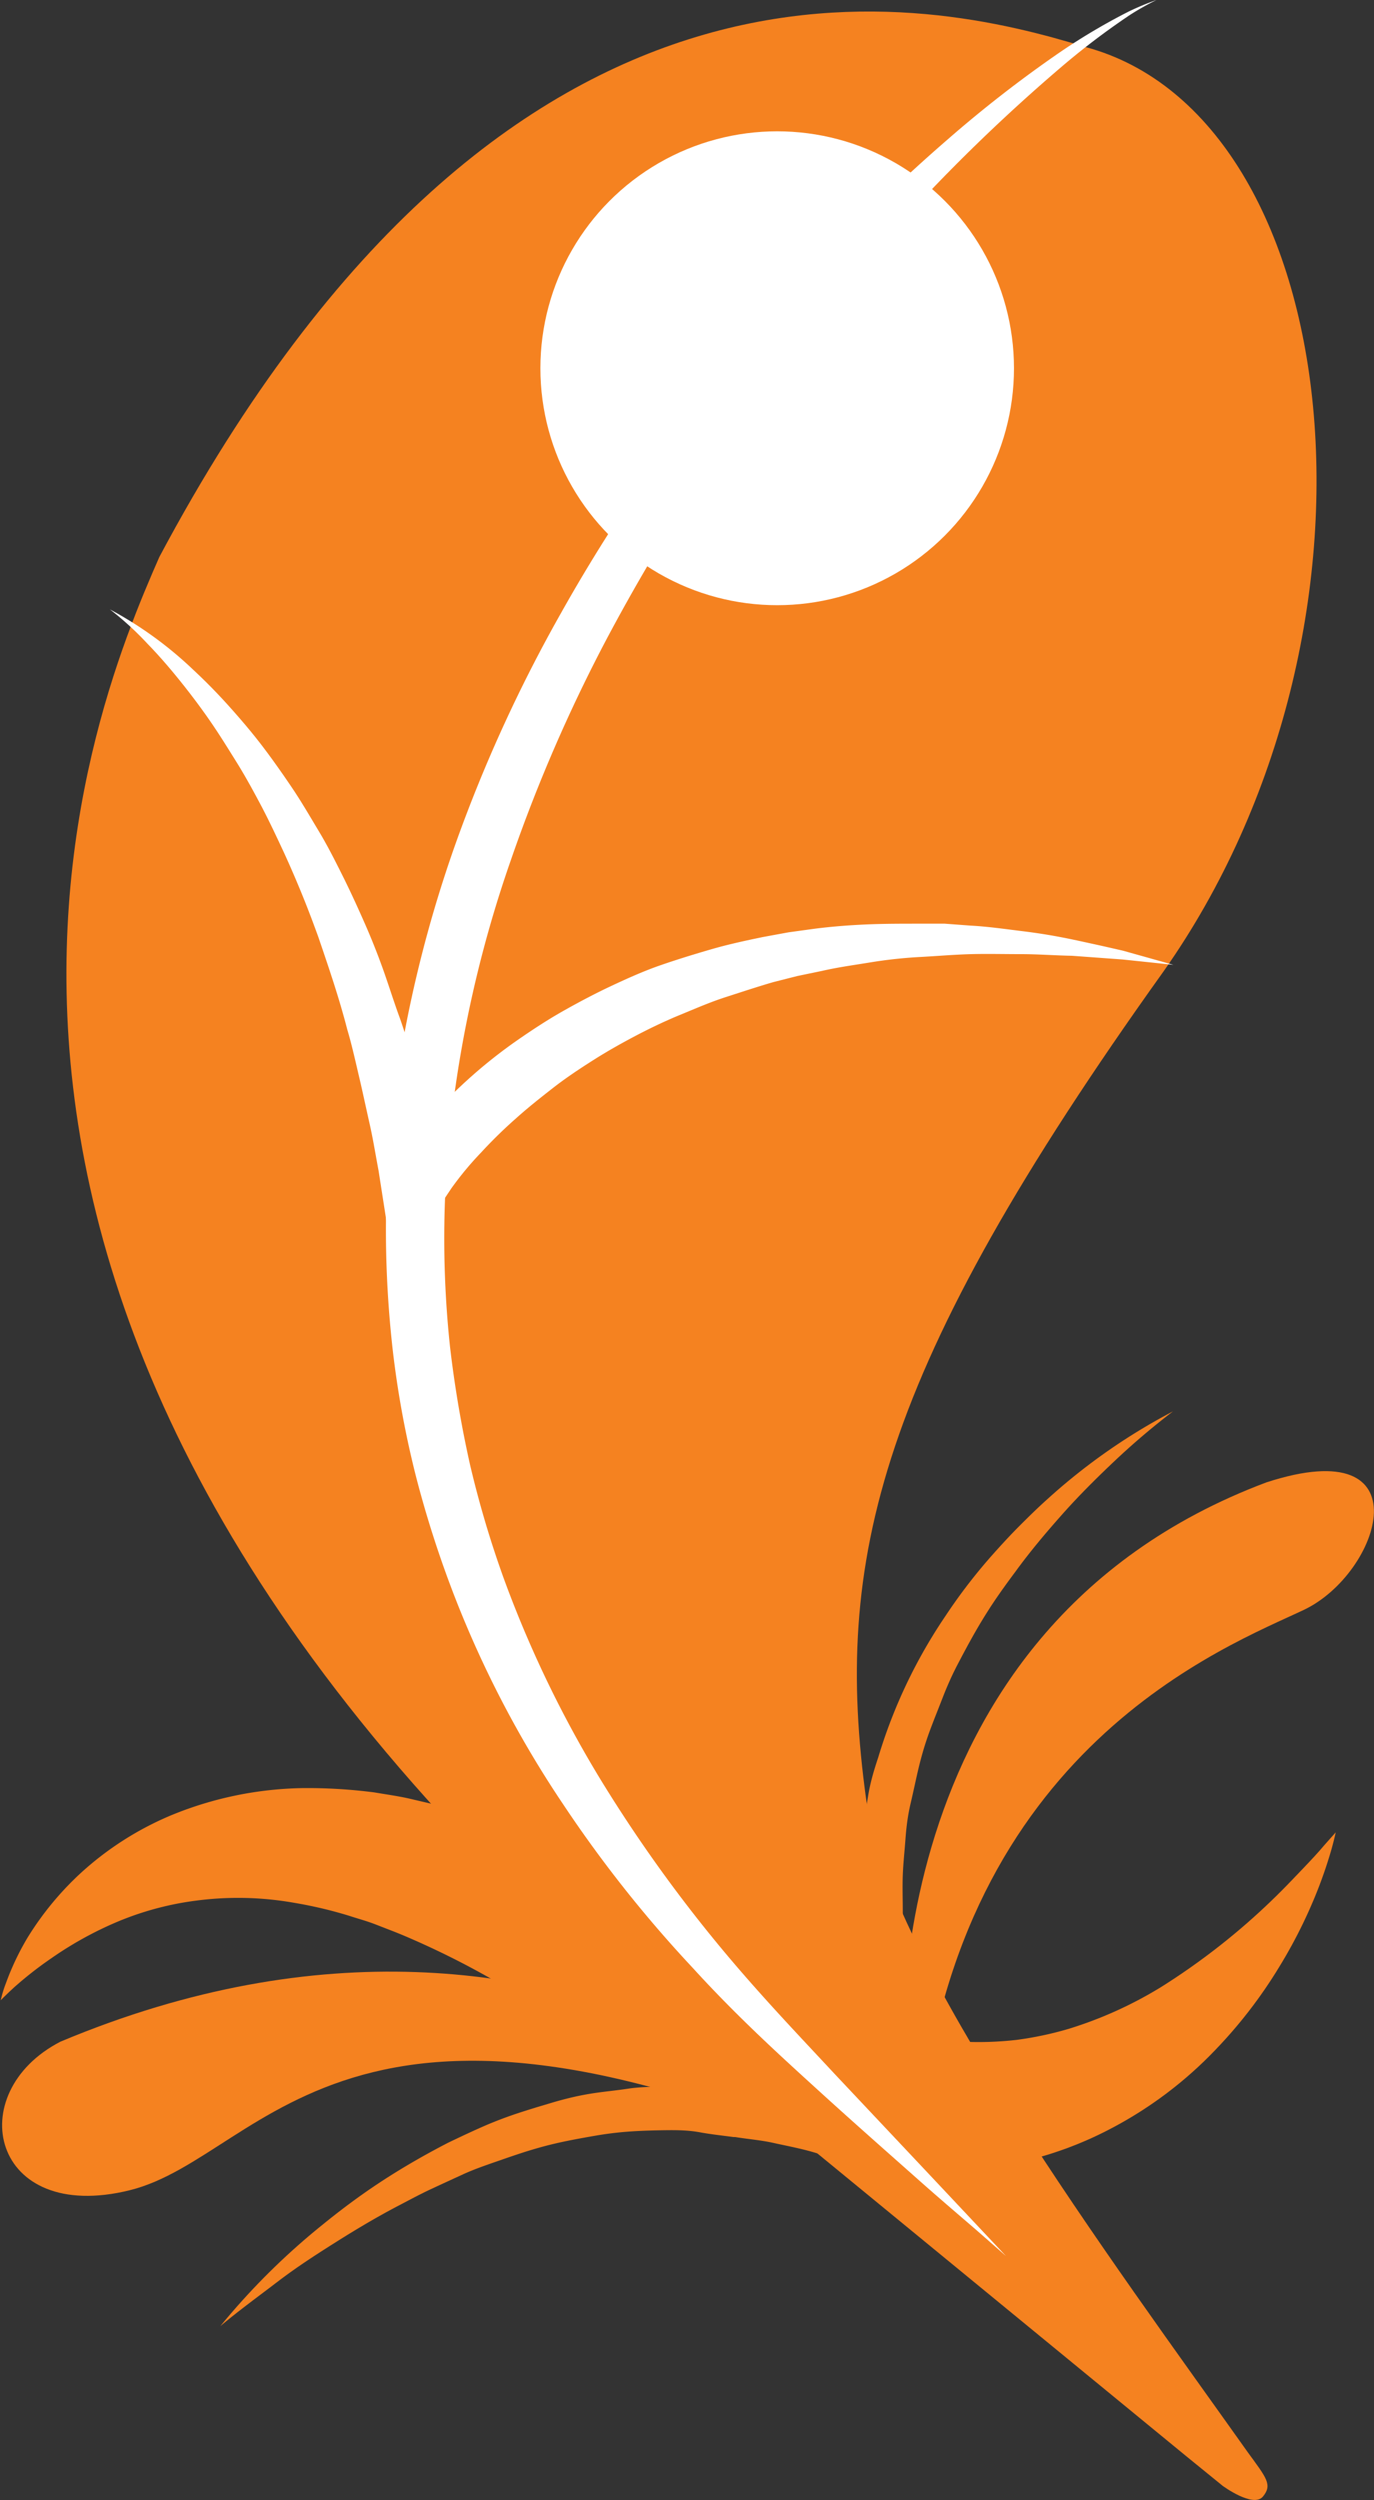 <svg id="Layer_7" data-name="Layer 7" xmlns="http://www.w3.org/2000/svg" viewBox="0 0 92.55 168.3"><rect x="0" y="0" width="92.55" height="168.3" fill="#333333" stroke="none"/><defs><style>.cls-1{fill:#f58220;}.cls-2{fill:#fff;}</style></defs><title>logo_v2_Orange</title><path class="cls-1" d="M158.85,221.3a42.89,42.89,0,0,1-7.4-5.43c-1.14-1-2.23-2.13-3.28-3.27a46.5,46.5,0,0,1-2.93-3.62c-0.44-.64-0.91-1.27-1.31-1.95s-0.8-1.35-1.18-2-0.72-1.4-1-2.13-0.61-1.46-.89-2.21-0.49-1.52-.68-2.3-0.34-1.57-.49-2.35-0.22-1.59-.26-2.4a21.86,21.86,0,0,1,0-2.42v0.12c0-.89,0-1.78,0-2.67s0.1-1.78.23-2.66,0.28-1.76.42-2.64,0.4-1.74.68-2.58a34.76,34.76,0,0,1,4.54-9.53,36.78,36.78,0,0,1,3.2-4.15c0.58-.65,1.17-1.29,1.78-1.9s1.23-1.22,1.88-1.8a40.59,40.59,0,0,1,8.45-5.9,49.36,49.36,0,0,0-3.89,3.3c-1.23,1.16-2.43,2.35-3.55,3.61s-2.2,2.54-3.18,3.89c-0.5.67-1,1.36-1.43,2s-0.9,1.4-1.31,2.12-0.8,1.45-1.18,2.18-0.71,1.49-1,2.24-0.61,1.53-.89,2.3-0.51,1.56-.7,2.35-0.35,1.59-.54,2.39-0.29,1.6-.35,2.42-0.15,1.62-.18,2.43,0,1.63,0,2.44v0.11h0c0,0.71,0,1.42,0,2.13s0.11,1.42.19,2.12,0.22,1.41.4,2.1,0.36,1.39.58,2.08,0.44,1.38.72,2,0.56,1.34.86,2,0.64,1.31,1,1.95,0.72,1.28,1.09,1.91,0.78,1.25,1.21,1.86,0.86,1.21,1.29,1.81c0.88,1.2,1.81,2.37,2.8,3.5s2,2.25,3,3.33S157.71,220.29,158.85,221.3Z" transform="translate(-81.6 -62.5)"/><path class="cls-1" d="M119.71,187.37a46.38,46.38,0,0,0-8-3.18c-0.81-.22-1.64-0.4-2.44-0.59s-1.64-.3-2.45-0.44a35,35,0,0,0-4.85-.29,24.25,24.25,0,0,0-8.77,1.8,21.1,21.1,0,0,0-6.25,4,20.6,20.6,0,0,0-3.49,4.26A17.81,17.81,0,0,0,82,196a8,8,0,0,0-.35,1.15s0.29-.3.85-0.82a24.92,24.92,0,0,1,2.55-2A24.35,24.35,0,0,1,89.2,192a20.42,20.42,0,0,1,5.65-1.56,21.7,21.7,0,0,1,6.67.17,28.5,28.5,0,0,1,3.58.85c0.61,0.2,1.22.36,1.83,0.6s1.23,0.47,1.85.73a56.53,56.53,0,0,1,7.5,3.86c1.25,0.75,2.51,1.55,3.76,2.38,0.63,0.4,1.23.87,1.85,1.3l0.94,0.64,0.76,0.51,0.51,0.32a41.16,41.16,0,0,0,9.74,4.55,33,33,0,0,0,3.51.85Z" transform="translate(-81.6 -62.5)"/><path class="cls-1" d="M135,204.08l-0.72-.16c-0.91-.21-1.83-0.3-2.75-0.46a23,23,0,0,0-2.52-.36c-0.86-.1-1.72-0.11-2.58-0.12s-1.72,0-2.57.13-1.7.2-2.54,0.34-1.67.34-2.48,0.58-1.62.48-2.43,0.75-1.59.57-2.36,0.91-1.53.7-2.28,1.06c-1.49.77-2.94,1.6-4.33,2.5s-2.73,1.89-4,2.92a46.72,46.72,0,0,0-7,6.92c1.25-1.05,2.56-2,3.87-3s2.65-1.86,4-2.71,2.75-1.68,4.17-2.42c0.71-.37,1.41-0.75,2.14-1.09s1.45-.67,2.17-1,1.47-.59,2.22-0.85,1.49-.52,2.24-0.75,1.51-.43,2.27-0.59,1.53-.3,2.3-0.43,1.54-.22,2.31-0.27,1.54-.07,2.31-0.08,1.54,0,2.3.14,1.52,0.22,2.27.32h0l0.11,0c0.87,0.14,1.75.21,2.6,0.4s1.72,0.35,2.56.59,1.68,0.52,2.52.78l0.33,0.13Z" transform="translate(-81.6 -62.5)"/><path class="cls-1" d="M170.77,186.75c-0.49.59-1.27,1.4-2.24,2.41a46,46,0,0,1-8.67,7.07,27.1,27.1,0,0,1-6.29,2.85,23,23,0,0,1-3.5.74,22.53,22.53,0,0,1-3.64.12,23.29,23.29,0,0,1-3.28-.45l5.54,8.86a24.72,24.72,0,0,0,7.72-2.55,27.12,27.12,0,0,0,7-5.25,31.89,31.89,0,0,0,4.33-5.6,33.25,33.25,0,0,0,2.42-4.74,30.5,30.5,0,0,0,1.12-3.2c0.21-.75.29-1.16,0.29-1.16Z" transform="translate(-81.6 -62.5)"/><path class="cls-1" d="M143.41,209.94s-22.41-24.81-57.74-10c-6.67,3.44-4.67,12.31,4.67,10S105.14,191.54,143.41,209.94Z" transform="translate(-81.6 -62.5)"/><path class="cls-1" d="M142.47,202.12S140,172.39,166.9,162.29c10.76-3.5,7.71,6.12,2.53,8.58s-23.31,9.27-25.86,34.94h0l-1.11-3.69" transform="translate(-81.6 -62.5)"/><path class="cls-1" d="M154.73,65.67C144.34,62.5,116,55.56,92.33,100c-4.67,10.67-22.11,51.56,33.89,98.9l35.29,28.95,2.46,2s2.05,1.5,2.7.71,0.24-1.25-1-2.95c-9.14-12.87-24.26-33.22-25.73-44-2.2-16.07.74-28.75,20-55.67C176.28,104.82,172.29,70.39,154.73,65.67Z" transform="translate(-81.6 -62.5)"/><path class="cls-2" d="M159.5,62.5a17.75,17.75,0,0,0-1.78,1A49.79,49.79,0,0,0,153.1,67a119.67,119.67,0,0,0-14.44,14.64c-2.73,3.26-5.54,6.91-8.31,10.9a130.92,130.92,0,0,0-7.9,13A105.73,105.73,0,0,0,116,120.43a81.3,81.3,0,0,0-3.85,16.17,68.86,68.86,0,0,0-.24,16.54,77,77,0,0,0,1.36,8,69,69,0,0,0,2.26,7.61,76.51,76.51,0,0,0,6.55,13.59A97.19,97.19,0,0,0,130,193.43c2.69,3.26,5.41,6.09,7.78,8.64l6.19,6.57,5.39,5.73L147.8,213c-1-.88-2.52-2.15-4.39-3.81s-4.16-3.67-6.72-6-5.5-5-8.43-8.22a84.89,84.89,0,0,1-8.72-11,71.39,71.39,0,0,1-7.32-14,72.61,72.61,0,0,1-2.58-8,65.08,65.08,0,0,1-1.57-8.45,72.07,72.07,0,0,1,.12-17.5,85.22,85.22,0,0,1,4.17-16.93,99.28,99.28,0,0,1,7-15.27,113.19,113.19,0,0,1,8.58-13.09,120.71,120.71,0,0,1,9-10.68,112.82,112.82,0,0,1,8.5-8.17,83.34,83.34,0,0,1,7.16-5.59,41.94,41.94,0,0,1,5-3A17.75,17.75,0,0,1,159.5,62.5Z" transform="translate(-81.6 -62.5)"/><circle class="cls-2" cx="52.35" cy="24.79" r="15.95"/><path class="cls-2" d="M110,136.15c-0.15-.66-0.31-1.33-0.51-2-0.31-1.08-.61-2.16-1-3.23s-0.72-2.14-1.1-3.2-0.8-2.11-1.26-3.15-0.93-2.07-1.44-3.09-1-2-1.6-3-1.18-2-1.8-2.92-1.3-1.89-2-2.81-1.45-1.8-2.22-2.66-1.58-1.69-2.43-2.48A25.72,25.72,0,0,0,89,103.52a20.88,20.88,0,0,1,2.52,2.3c0.79,0.81,1.52,1.66,2.22,2.53s1.37,1.76,2,2.67,1.21,1.85,1.79,2.78,1.11,1.9,1.62,2.86,1,2,1.44,2.94,0.9,2,1.31,3,0.79,2,1.15,3c0.7,2.05,1.4,4.1,1.94,6.2,0.3,1,.54,2.09.79,3.15s0.47,2.11.71,3.17,0.41,2.13.61,3.19l0.5,3.21,0.42,3.22,0.36,3.23,0.51,4.57Z" transform="translate(-81.6 -62.5)"/><path class="cls-2" d="M157.25,126.5c-1.12-.26-2.25-0.51-3.38-0.75s-2.28-.43-3.43-0.57-2.3-.31-3.46-0.37l-1.74-.13-1.75,0c-1.17,0-2.34,0-3.51.05s-2.34.14-3.51,0.29l-1.75.24-1.74.32c-1.16.24-2.32,0.49-3.46,0.82s-2.28.68-3.41,1.07-2.22.88-3.31,1.39-2.15,1.07-3.2,1.66-2.06,1.25-3.06,1.94a33.63,33.63,0,0,0-2.88,2.23c-0.61.53-1.2,1.08-1.78,1.65-0.11-.95-0.24-1.89-0.36-2.84v9.72l0.48-.72a21.51,21.51,0,0,1,2-2.41,31.15,31.15,0,0,1,2.33-2.28c0.81-.73,1.67-1.41,2.53-2.08s1.78-1.28,2.71-1.87,1.89-1.13,2.86-1.64,2-1,3-1.41,2-.85,3.09-1.2,2.11-.69,3.18-1l1.62-.41,1.64-.34c1.09-.25,2.2-0.4,3.3-0.58s2.22-.3,3.35-0.36,2.25-.16,3.38-0.19,2.26,0,3.4,0,2.27,0.09,3.41.11l3.42,0.25,3.42,0.36Z" transform="translate(-81.6 -62.5)"/></svg>